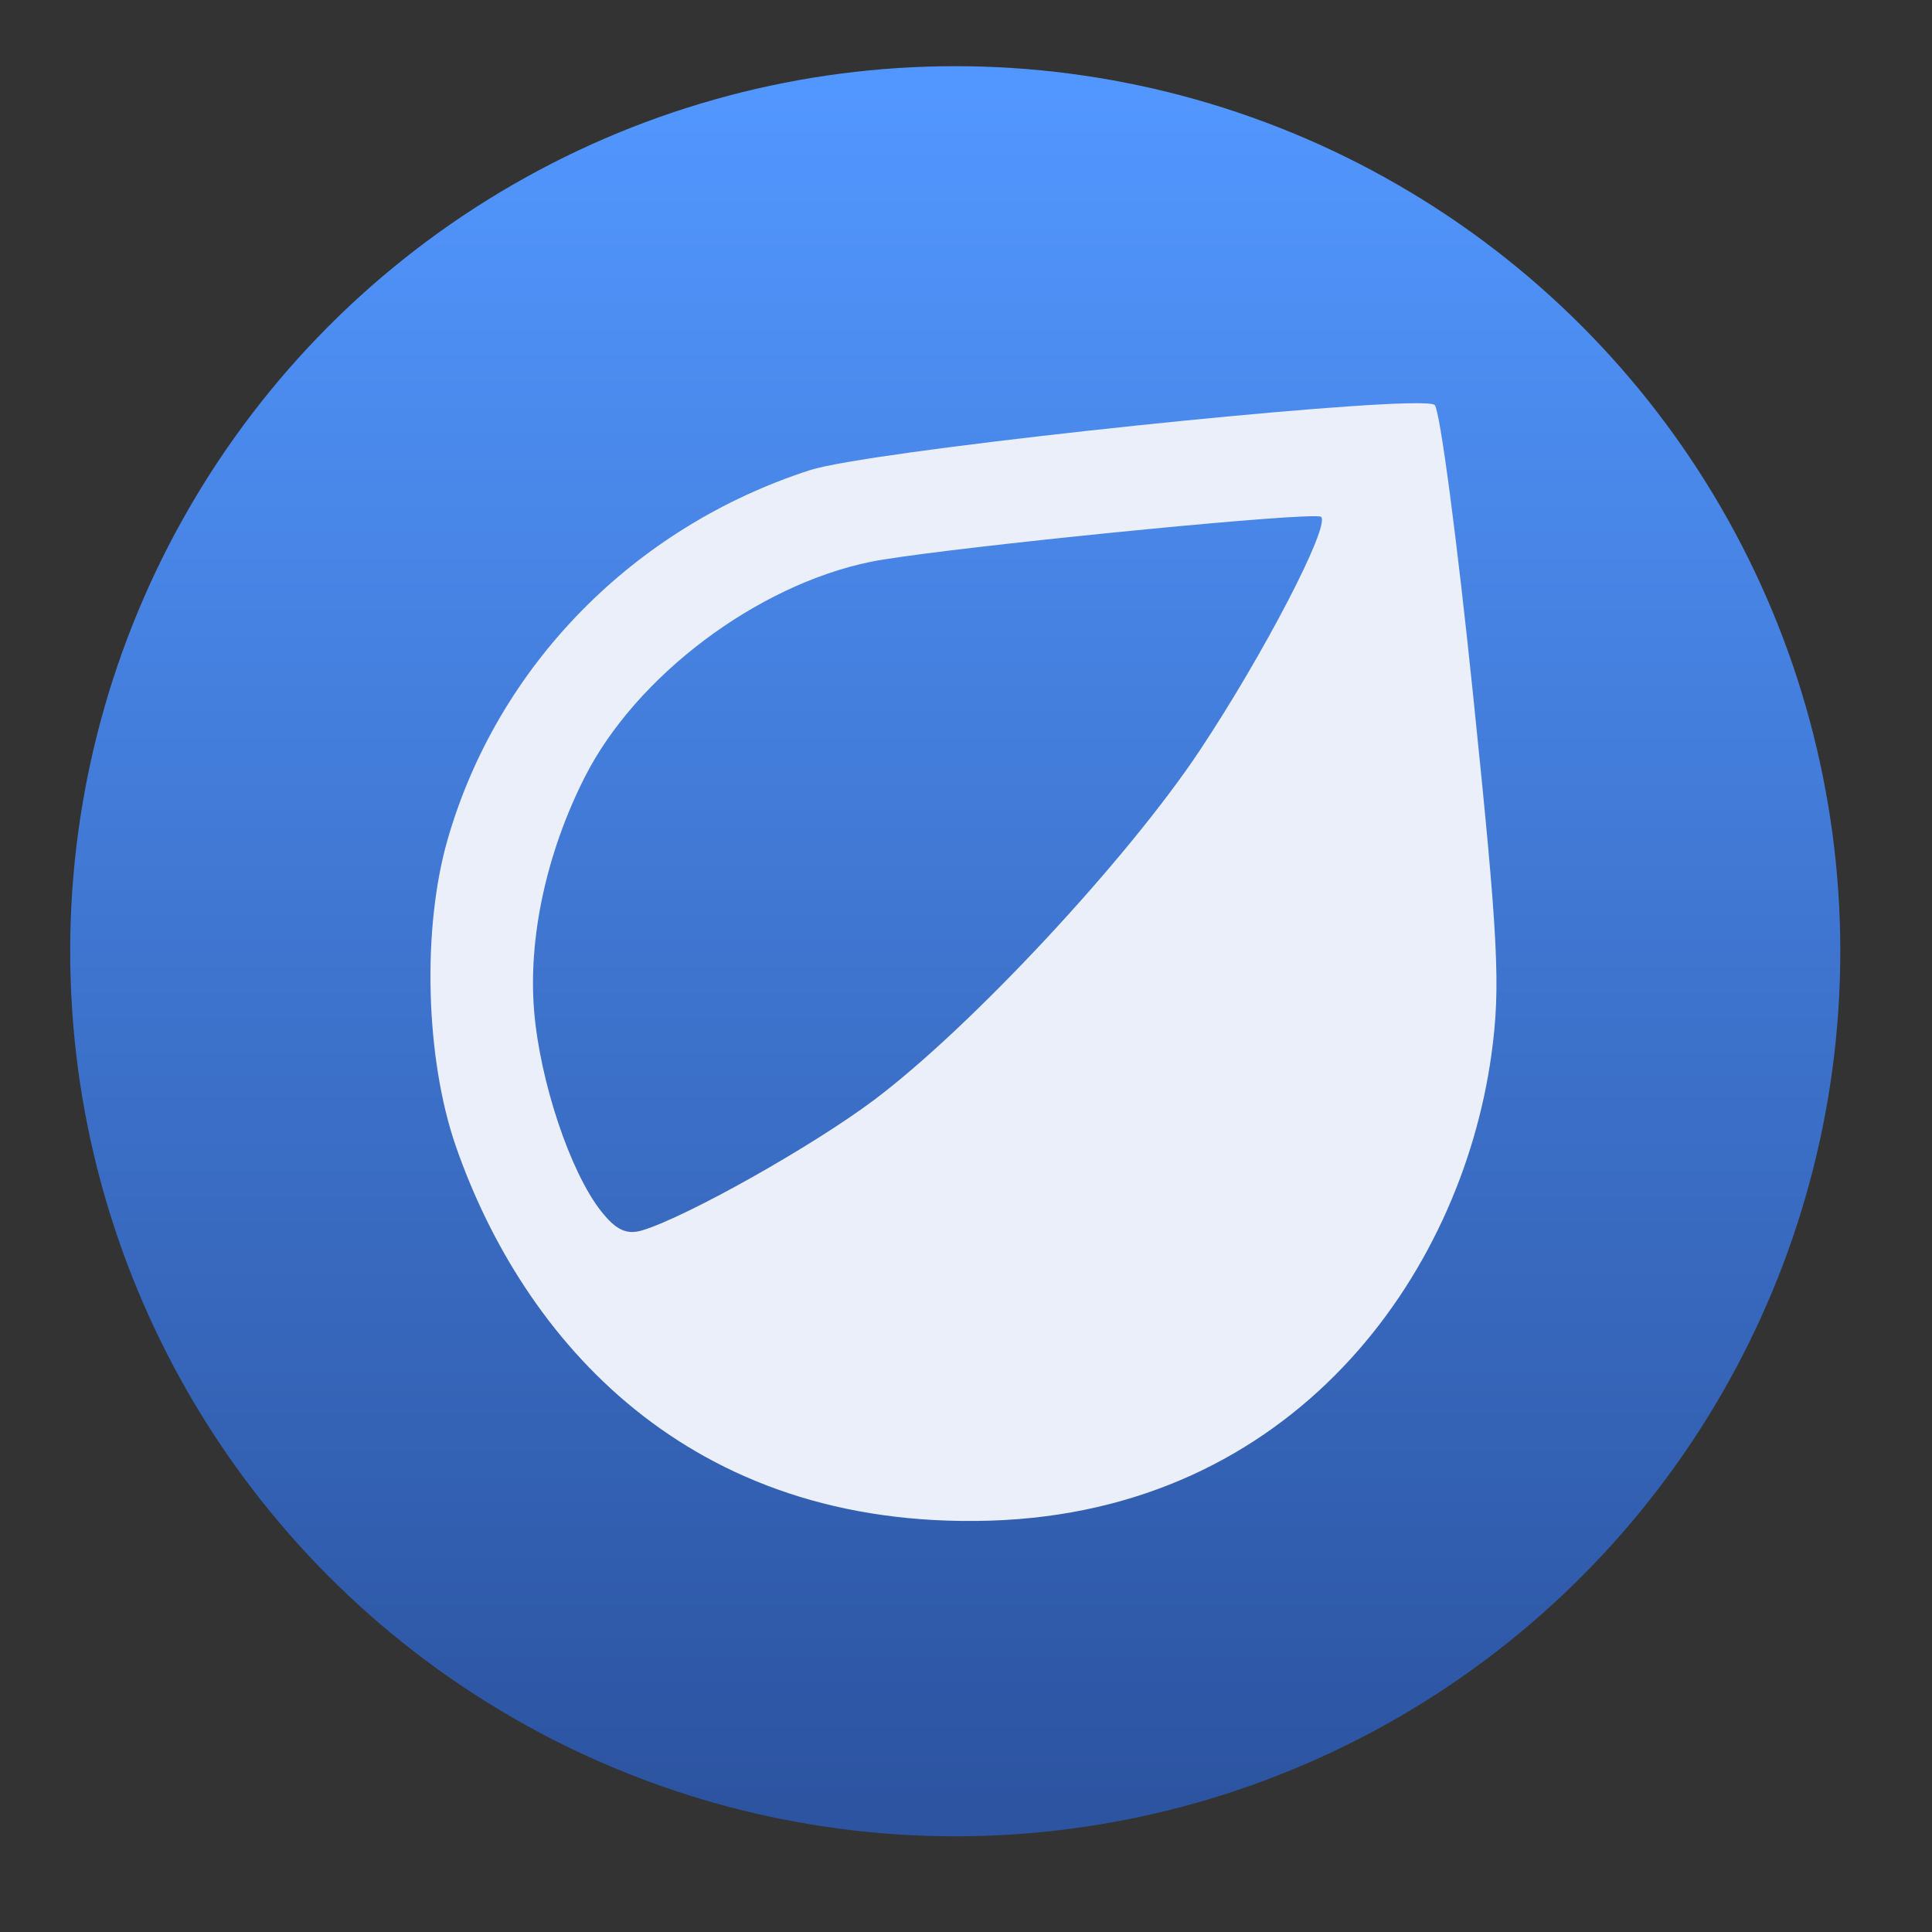 <svg height="48" width="48" xmlns="http://www.w3.org/2000/svg" xmlns:xlink="http://www.w3.org/1999/xlink"><rect width="100%" height="100%" fill="#333333" stroke="none"/><linearGradient id="a" gradientUnits="userSpaceOnUse" x1="399.571" x2="399.571" y1="545.798" y2="517.798"><stop offset="0" stop-color="#3889e9"/><stop offset="1" stop-color="#5ea5fb"/></linearGradient><linearGradient id="b" gradientUnits="userSpaceOnUse" x1="399.994" x2="399.994" y1="545.139" y2="518.139"><stop offset="0" stop-color="#2c54a1"/><stop offset="1" stop-color="#5297ff"/></linearGradient><g transform="matrix(1.034 0 0 1.034 -331.249 -519.467)"><g stroke-width="1.3" transform="matrix(1.519 0 0 1.519 -265.158 -282.559)"><circle cx="400.571" cy="531.798" fill="url(#b)" r="14"/><circle cx="400.571" cy="531.798" fill="url(#a)" r="0"/></g><path d="m354.161 512.077c-2.745.064-12.986 1.167-14.342 1.605-4.241 1.37-7.508 4.702-8.709 8.882-.616 2.143-.53 5.266.201 7.368 1.611 4.627 5.565 9.213 12.833 8.992 7.268-.222 11.304-5.859 12.046-11.182.228-1.637.172-2.747-.436-8.638-.383-3.718-.798-6.861-.924-6.986-.038-.038-.278-.05-.67-.041zm-2.506 2.72c.268-.012.427-.011.445.008.222.221-1.395 3.33-2.928 5.631-1.741 2.612-5.484 6.629-7.807 8.375-1.476 1.11-4.506 2.814-5.576 3.137-.375.113-.63-.005-.99-.461-.741-.941-1.466-3.108-1.608-4.804-.147-1.76.296-3.81 1.219-5.63 1.23-2.424 4.126-4.604 6.862-5.167 1.327-.273 8.51-1.009 10.383-1.09z" fill="#eaeff9"/></g></svg>